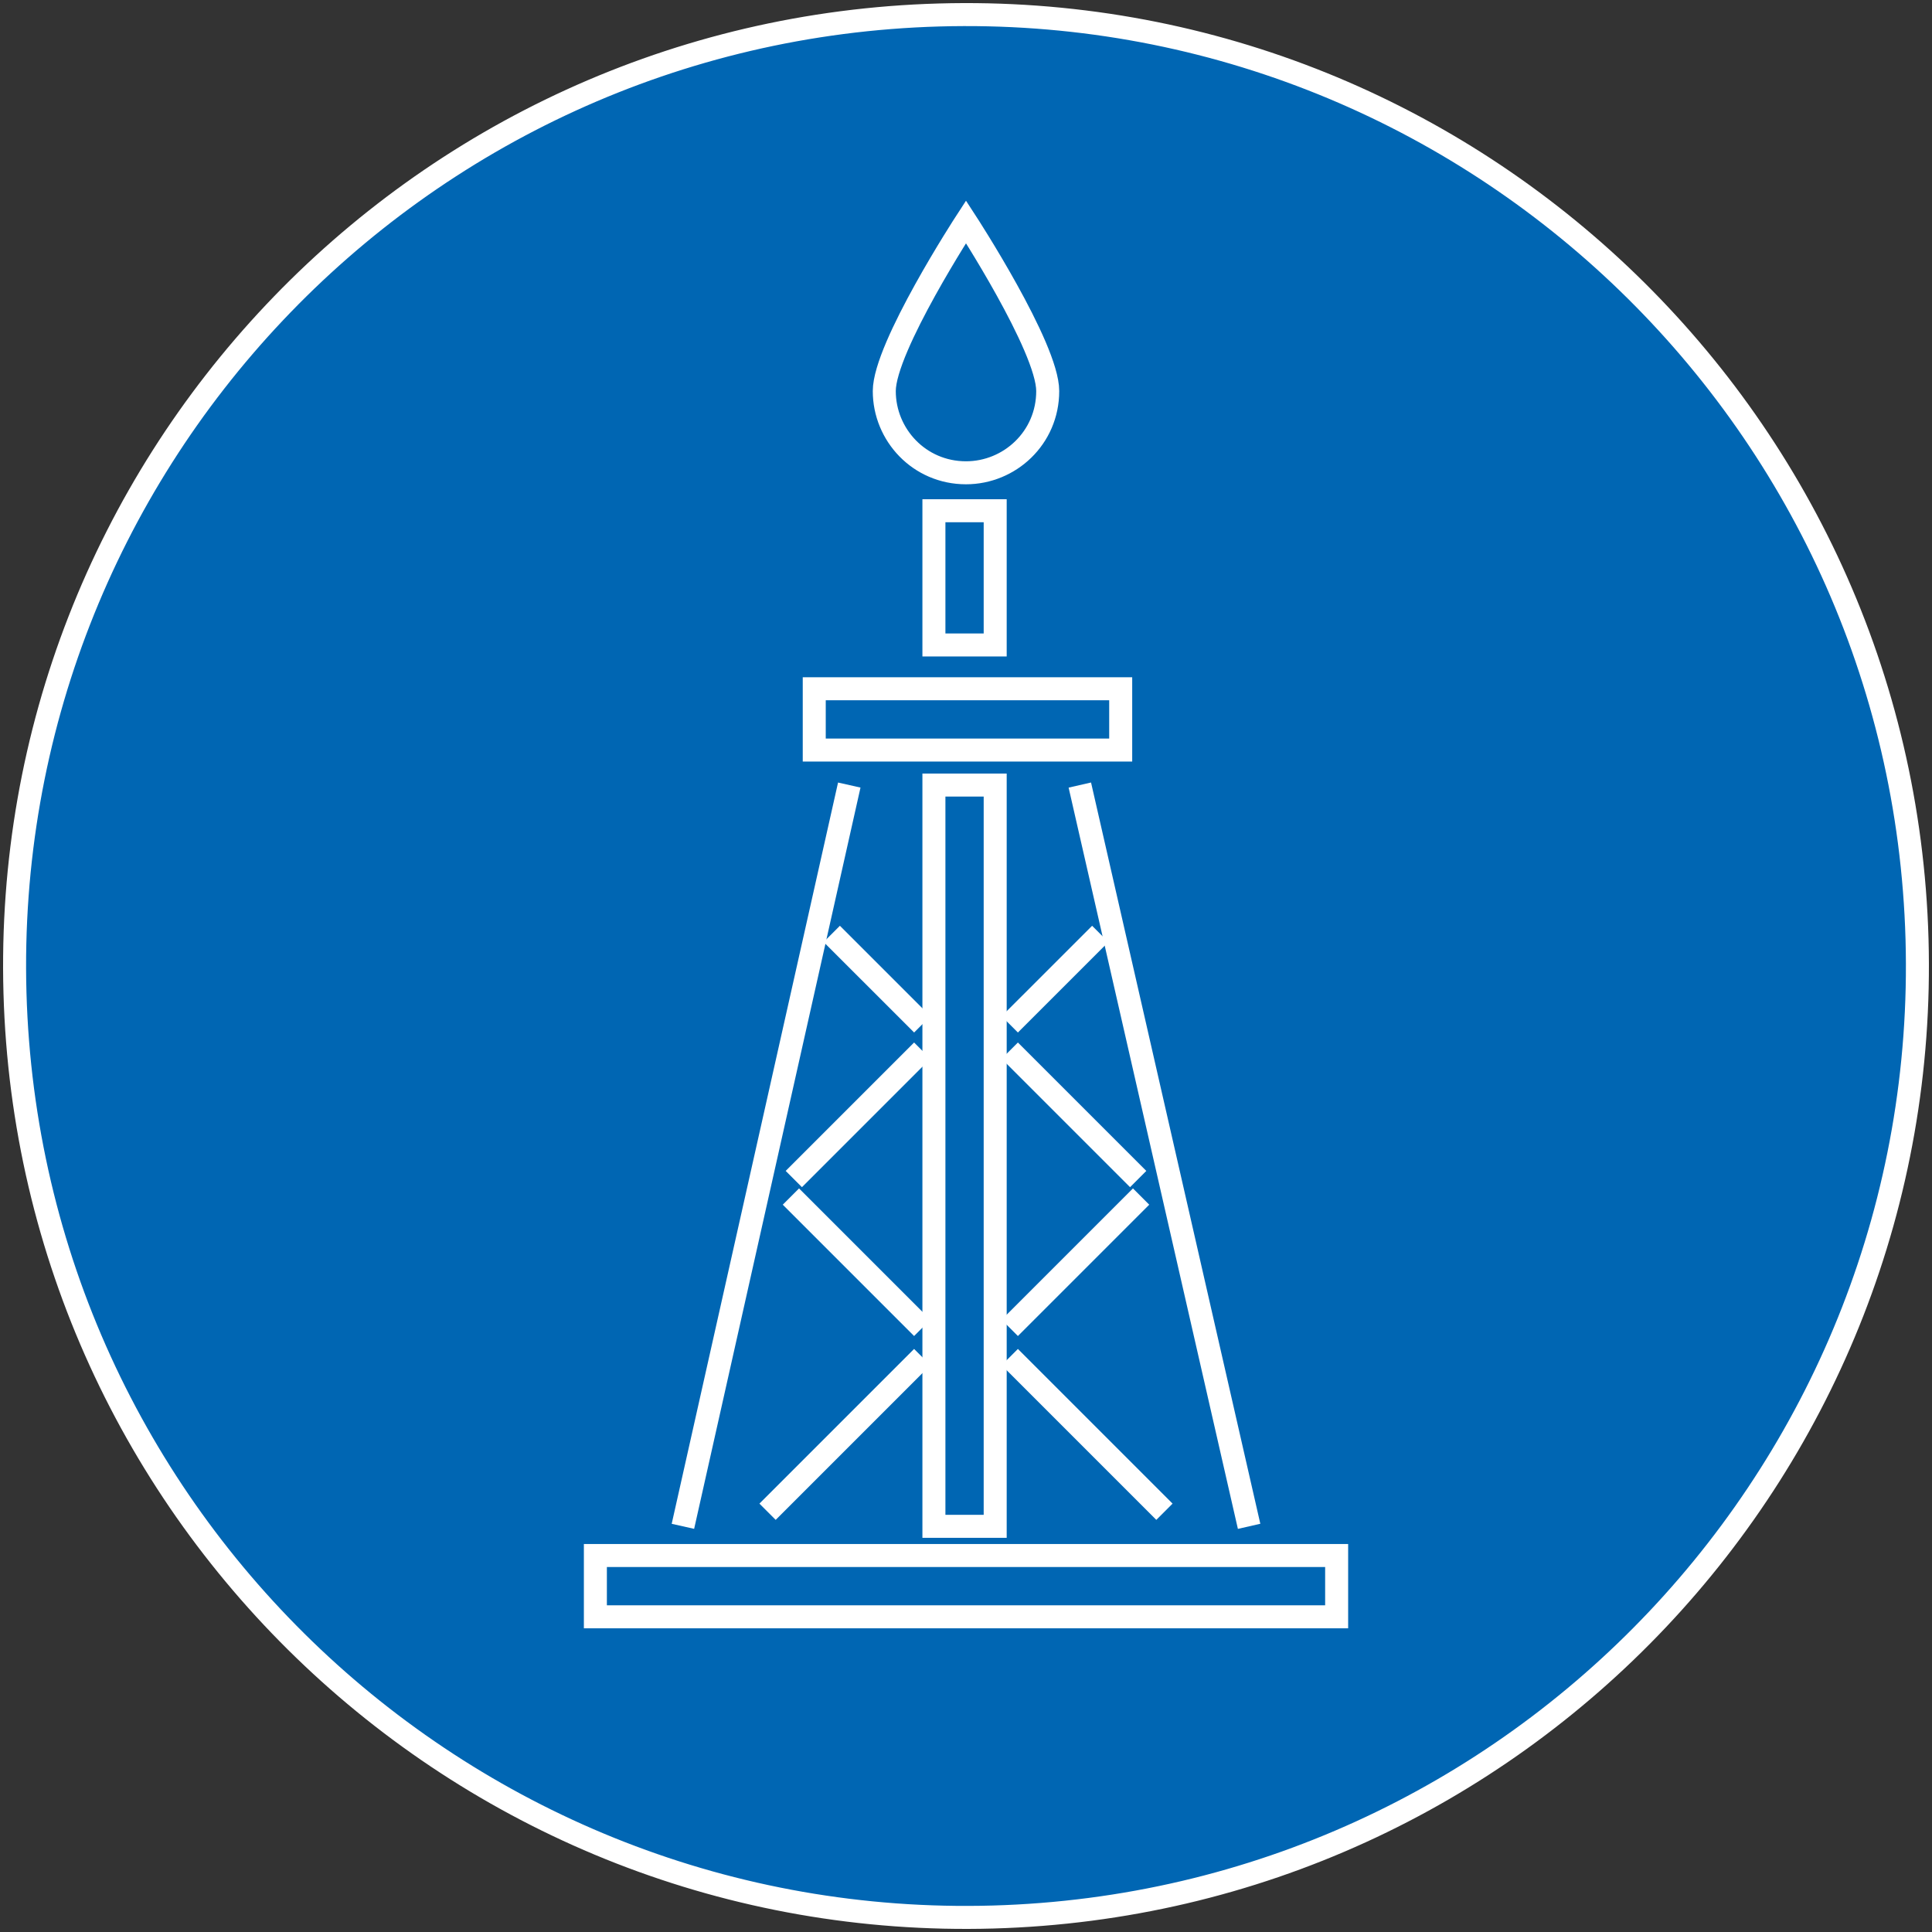 <svg width="84" height="84" viewBox="0 0 84 84" fill="none" xmlns="http://www.w3.org/2000/svg">
<rect x="0" y="0" width="84" height="84" fill="#333333" stroke="none"/>
<g clip-path="url(#clip0)">
<path d="M43.169 83.349C66.005 82.703 83.994 63.668 83.349 40.831C82.704 17.995 63.668 0.005 40.831 0.651C17.995 1.296 0.006 20.332 0.651 43.168C1.296 66.005 20.332 83.994 43.169 83.349Z" fill="#0066B3" stroke="white" stroke-miterlimit="10"/>
<path d="M43.269 34.133H40.605V66.362H43.269V34.133Z" stroke="white" stroke-miterlimit="10"/>
<path d="M43.269 22.206H40.605V28.042H43.269V22.206Z" stroke="white" stroke-miterlimit="10"/>
<path d="M58.115 67.631H25.886V70.296H58.115V67.631Z" stroke="white" stroke-miterlimit="10"/>
<path d="M48.726 29.946H35.402V32.611H48.726V29.946Z" stroke="white" stroke-miterlimit="10"/>
<path d="M29.692 66.362L36.925 34.133" stroke="white" stroke-miterlimit="10"/>
<path d="M54.309 66.362L46.949 34.133" stroke="white" stroke-miterlimit="10"/>
<path d="M33.372 65.728L40.097 59.003" stroke="white" stroke-miterlimit="10"/>
<path d="M34.514 51.263L40.097 45.68" stroke="white" stroke-miterlimit="10"/>
<path d="M49.486 51.263L43.903 45.68" stroke="white" stroke-miterlimit="10"/>
<path d="M43.903 57.734L49.613 52.024" stroke="white" stroke-miterlimit="10"/>
<path d="M40.097 57.734L34.387 52.024" stroke="white" stroke-miterlimit="10"/>
<path d="M43.903 44.538L47.837 40.605" stroke="white" stroke-miterlimit="10"/>
<path d="M40.098 44.538L36.164 40.605" stroke="white" stroke-miterlimit="10"/>
<path d="M43.903 59.003L50.628 65.728" stroke="white" stroke-miterlimit="10"/>
<path d="M45.553 17.003C45.553 15.1 42 9.644 42 9.644C42 9.644 38.447 15.1 38.447 17.003C38.447 18.906 39.97 20.556 42 20.556C43.904 20.556 45.553 19.033 45.553 17.003Z" stroke="white" stroke-miterlimit="10"/>
</g>
<defs>
<clipPath id="clip0">
<rect width="84" height="84" fill="white"/>
</clipPath>
</defs>
</svg>
